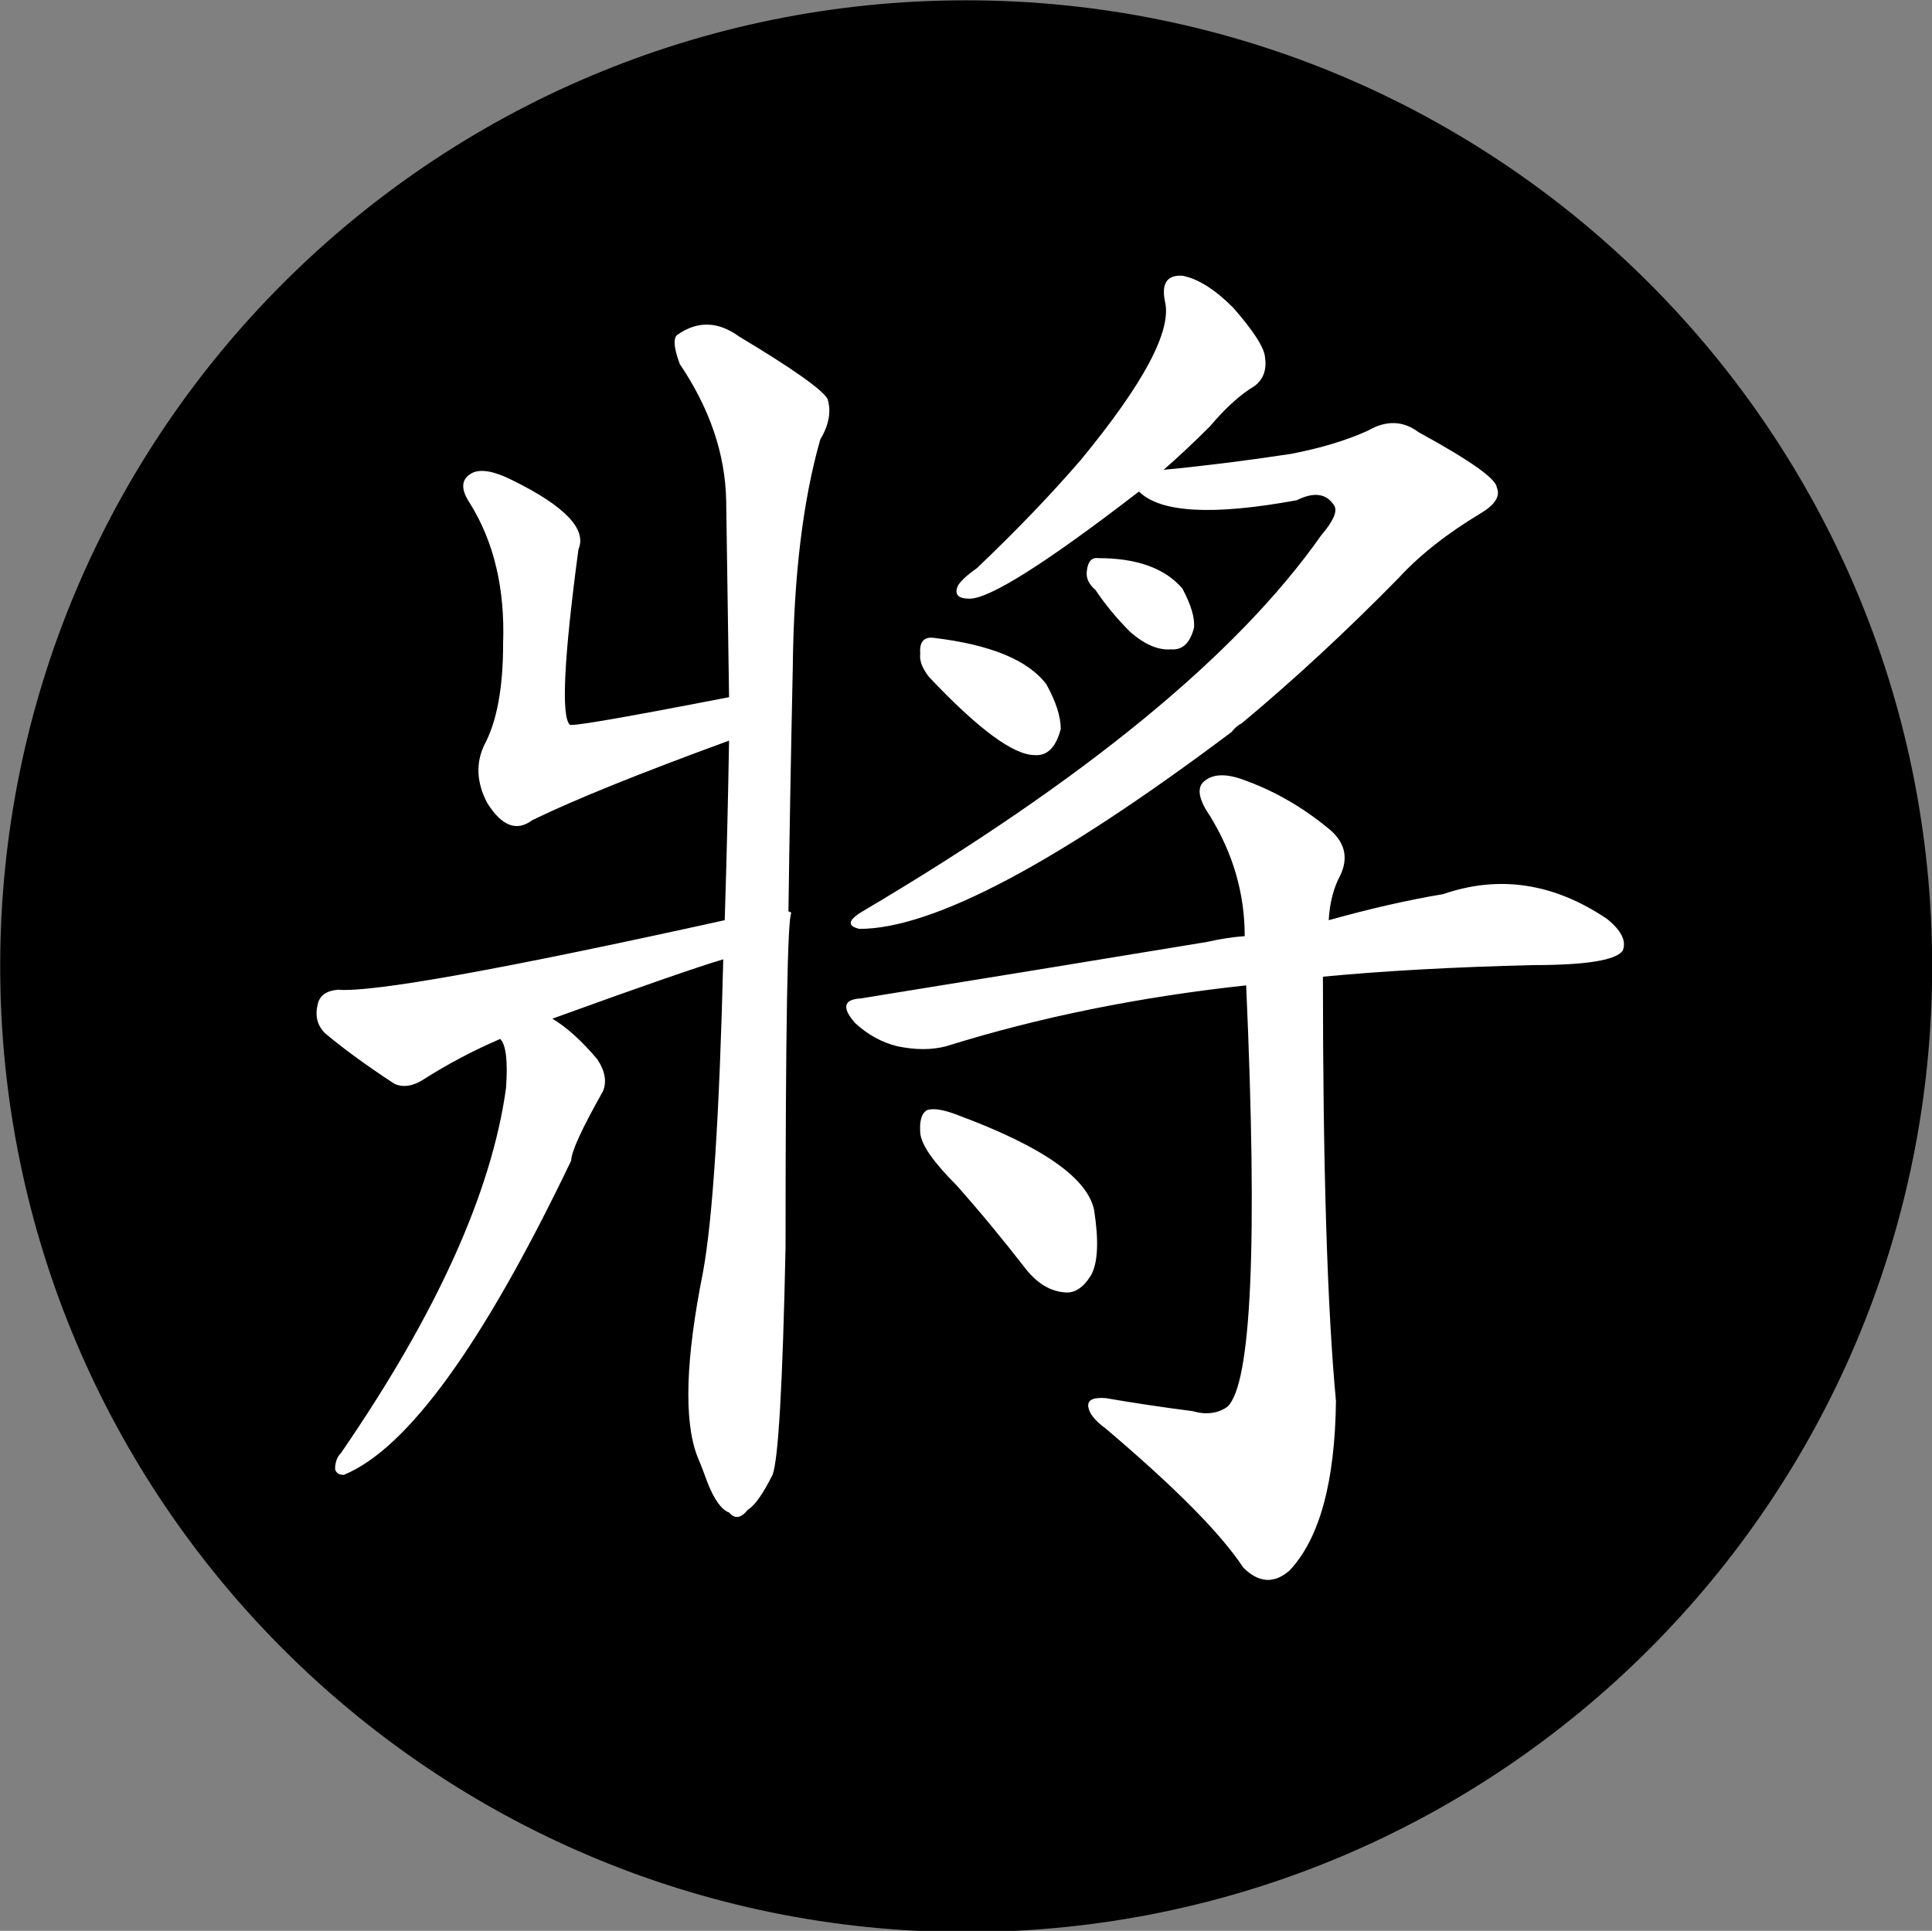 <?xml version="1.0" encoding="UTF-8" standalone="no"?>
<!-- Created with Inkscape (http://www.inkscape.org/) -->

<svg
   xmlns:dc="http://purl.org/dc/elements/1.1/"
   xmlns:cc="http://creativecommons.org/ns#"
   xmlns:rdf="http://www.w3.org/1999/02/22-rdf-syntax-ns#"
   xmlns:svg="http://www.w3.org/2000/svg"
   xmlns="http://www.w3.org/2000/svg"
   xmlns:xlink="http://www.w3.org/1999/xlink"
   xmlns:sodipodi="http://sodipodi.sourceforge.net/DTD/sodipodi-0.dtd"
   xmlns:inkscape="http://www.inkscape.org/namespaces/inkscape"
   version="1.0"
   width="100.042"
   height="99.995"
   id="svg2"
   sodipodi:version="0.32"
   inkscape:version="0.48.5 r10040"
   sodipodi:docname="black_king.svg"
   inkscape:output_extension="org.inkscape.output.svg.inkscape">
  <rect width="100%" height="100%" fill="#808080" stroke="none"/>
  <sodipodi:namedview
     inkscape:window-height="979"
     inkscape:window-width="1679"
     inkscape:pageshadow="2"
     inkscape:pageopacity="0.0"
     guidetolerance="10.0"
     gridtolerance="10.0"
     objecttolerance="10.0"
     borderopacity="1.0"
     bordercolor="#666666"
     pagecolor="#ffffff"
     id="base"
     inkscape:zoom="7.990381"
     inkscape:cx="50.020817"
     inkscape:cy="49.997616"
     inkscape:window-x="0"
     inkscape:window-y="42"
     inkscape:current-layer="layer3"
     showgrid="false"
     height="1052.36px"
     width="744px"
     units="mm"
     inkscape:window-maximized="0"
     fit-margin-top="0"
     fit-margin-left="0"
     fit-margin-right="0"
     fit-margin-bottom="0" />
  <defs
     id="defs3">
    <inkscape:perspective
       sodipodi:type="inkscape:persp3d"
       inkscape:vp_x="0 : 526.18109 : 1"
       inkscape:vp_y="0 : 1000 : 0"
       inkscape:vp_z="744.09448 : 526.18109 : 1"
       inkscape:persp3d-origin="372.04724 : 350.78739 : 1"
       id="perspective153" />
    <linearGradient
       id="linearGradient6462">
      <stop
         style="stop-color:black;stop-opacity:1;"
         offset="0"
         id="stop6464" />
      <stop
         style="stop-color:black;stop-opacity:0;"
         offset="1"
         id="stop6466" />
    </linearGradient>
    <linearGradient
       inkscape:collect="always"
       xlink:href="#linearGradient6462"
       id="linearGradient6468"
       x1="24"
       y1="229.362"
       x2="90"
       y2="229.362"
       gradientUnits="userSpaceOnUse" />
    <linearGradient
       inkscape:collect="always"
       xlink:href="#linearGradient6462"
       id="linearGradient3442"
       gradientUnits="userSpaceOnUse"
       x1="24"
       y1="229.362"
       x2="90"
       y2="229.362" />
  </defs>
  <g
     inkscape:groupmode="layer"
     id="layer1"
     inkscape:label="stones"
     style="display:inline"
     transform="translate(-393.947,-45.075)" />
  <g
     inkscape:groupmode="layer"
     id="layer3"
     inkscape:label="pieces"
     style="display:inline"
     transform="translate(-393.947,-45.075)">
    <path
       transform="matrix(1.485,0,0,1.485,359.332,-245.491)"
       sodipodi:type="arc"
       style="fill:#000000;fill-opacity:1;stroke:#000000;stroke-width:3.367;stroke-miterlimit:4;stroke-opacity:1;stroke-dasharray:none;display:inline"
       id="path17600"
       sodipodi:cx="57"
       sodipodi:cy="229.36218"
       sodipodi:rx="32"
       sodipodi:ry="32"
       d="m 89,229.362 c 0,17.673 -14.327,32 -32,32 -17.673,0 -32,-14.327 -32,-32 0,-17.673 14.327,-32 32,-32 17.673,0 32,14.327 32,32 z" />
    <path
       style="font-size:64px;font-style:normal;font-variant:normal;font-weight:normal;font-stretch:normal;line-height:100%;writing-mode:lr-tb;text-anchor:start;fill:#ffffff;fill-opacity:1;stroke:none;display:inline;font-family:AR PL ZenKai Uni"
       d="m 419.849,98.88 c 0.3,0.3 0.4,1.15 0.3,2.55 -0.75,5.4 -3.6,11.7 -8.55,18.9 -0.2,0.2 -0.3,0.475 -0.3,0.825 0.05,0.2 0.2,0.3 0.45,0.3 3.3,-1.35 7.225,-6.775 11.775,-16.275 -10e-6,-0.45 0.55,-1.65 1.65,-3.6 0.2,-0.5 0.1,-1.05 -0.3,-1.65 -0.8,-0.95 -1.575,-1.65 -2.325,-2.1 4.55,-1.65 7.5,-2.675 8.85,-3.075 -0.2,8.1 -0.55,13.5 -1.05,16.2 -0.9,4.5 -1,7.675 -0.3,9.525 0.15,0.35 0.325,0.8 0.525,1.35 0.35,0.9 0.725,1.425 1.125,1.575 0.3,0.35 0.625,0.3 0.975,-0.15 0.35,-0.2 0.775,-0.8 1.275,-1.8 0.3,-0.75 0.525,-4.675 0.675,-11.775 -2e-5,-11.3 0.1,-17.075 0.3,-17.325 -0.05,-0.05 -0.1,-0.075 -0.15,-0.075 0.05,-3.8 0.125,-8.025 0.225,-12.675 0.05,-4.7 0.525,-8.625 1.425,-11.775 0.45,-0.75 0.575,-1.45 0.375,-2.1 -0.3,-0.5 -1.825,-1.575 -4.575,-3.225 -1.1,-0.8 -2.175,-0.825 -3.225,-0.075 -0.2,0.2 -0.15,0.7 0.15,1.5 1.55,2.3 2.35,4.65 2.4,7.05 0.05,3.15 0.1,6.55 0.15,10.2 -5.4,1.05 -8.15,1.525 -8.25,1.425 -0.45,-0.45 -0.3,-3.475 0.45,-9.075 0.45,-1.05 -0.7,-2.25 -3.45,-3.6 -0.9,-0.45 -1.575,-0.575 -2.025,-0.375 -0.6,0.3 -0.65,0.825 -0.15,1.575 1.25,2 1.825,4.425 1.725,7.275 -1e-5,2.3 -0.325,4.05 -0.975,5.25 -0.45,0.95 -0.4,1.95 0.15,3 0.75,1.2 1.525,1.5 2.325,0.9 2.15,-1.05 5.55,-2.425 10.2,-4.125 -0.05,3 -0.125,6.1 -0.225,9.3 -11.55,2.55 -18.225,3.75 -20.025,3.6 -0.6,0.05 -0.95,0.3 -1.05,0.75 -0.15,0.6 -0.025,1.1 0.375,1.5 0.95,0.8 2.15,1.675 3.6,2.625 0.45,0.2 0.95,0.125 1.5,-0.225 1.25,-0.8 2.575,-1.5 3.975,-2.1 m 22.2,-18.75 c 2.55,2.7 4.375,4.05 5.475,4.05 0.65,0.05 1.1,-0.4 1.35,-1.35 -3e-5,-0.65 -0.25,-1.425 -0.75,-2.325 -0.95,-1.25 -2.9,-2.05 -5.85,-2.4 -0.5,-0.05 -0.725,0.225 -0.675,0.825 -0.05,0.35 0.1,0.75 0.45,1.2 m 8.625,-4.5 c 0.5,0.75 1.1,1.475 1.8,2.175 0.75,0.65 1.45,0.95 2.1,0.9 0.6,0.05 1,-0.325 1.2,-1.125 0.05,-0.5 -0.15,-1.175 -0.6,-2.025 -0.9,-1.05 -2.35,-1.575 -4.35,-1.575 -0.35,-0.05 -0.55,0.175 -0.6,0.675 -0.05,0.35 0.1,0.675 0.45,0.975 m 2.25,-5.1 c 1.1,1.1 3.825,1.25 8.175,0.45 0.9,-0.45 1.55,-0.35 1.95,0.3 0.15,0.3 -0.075,0.8 -0.675,1.5 -4.35,6.2 -12.275,12.7 -23.775,19.5 -0.75,0.45 -0.8,0.75 -0.15,0.9 3.8,3e-5 10.225,-3.4 19.275,-10.2 0.15,-0.2 0.325,-0.35 0.525,-0.45 2.7,-2.25 5.4,-4.75 8.1,-7.5 1.1,-1.2 2.525,-2.325 4.275,-3.375 0.75,-0.45 1.025,-0.9 0.825,-1.35 -0.05,-0.45 -1.4,-1.4 -4.05,-2.85 -0.8,-0.6 -1.675,-0.625 -2.625,-0.075 -1.1,0.5 -2.425,0.9 -3.975,1.2 -2.3,0.35 -4.5,0.625 -6.6,0.825 0.75,-0.65 1.55,-1.4 2.4,-2.25 0.8,-0.95 1.575,-1.65 2.325,-2.1 0.45,-0.35 0.625,-0.85 0.525,-1.5 -0.05,-0.5 -0.6,-1.35 -1.65,-2.55 -0.95,-0.95 -1.825,-1.5 -2.625,-1.65 -0.8,-0.05 -1.1,0.4 -0.9,1.35 0.35,1.5 -1.1,4.225 -4.35,8.175 -1.55,1.8 -3.35,3.675 -5.4,5.625 -0.5,0.35 -0.825,0.65 -0.975,0.9 -0.2,0.45 -3e-5,0.675 0.6,0.675 1.05,4.6e-5 3.975,-1.85 8.775,-5.55 m 5.55,25.575 c 0.6,13.4 0.275,20.675 -0.975,21.825 -0.5,0.35 -1.1,0.425 -1.8,0.225 -1.55,-0.2 -3.05,-0.425 -4.5,-0.675 -0.65,-0.05 -0.95,0.1 -0.9,0.45 0.05,0.35 0.35,0.725 0.9,1.125 3.6,3.05 5.975,5.45 7.125,7.2 0.8,0.8 1.6,0.85 2.4,0.15 1.55,-1.65 2.35,-4.575 2.4,-8.775 -0.45,-4.8 -0.675,-12.125 -0.675,-21.975 3.15,-0.3 6.775,-0.5 10.875,-0.6 2.75,2.7e-5 4.3,-0.25 4.65,-0.75 0.2,-0.5 -0.075,-1.05 -0.825,-1.65 -2.75,-1.85 -5.575,-2.275 -8.475,-1.275 -1.8,0.3 -3.775,0.75 -5.925,1.35 0.05,-0.9 0.25,-1.675 0.6,-2.325 0.45,-0.95 0.225,-1.775 -0.675,-2.475 -1.35,-1.1 -2.8,-1.925 -4.35,-2.475 -0.95,-0.35 -1.65,-0.3 -2.1,0.15 -0.3,0.35 -0.175,0.925 0.375,1.725 1.2,1.95 1.8,4.025 1.8,6.225 -0.65,0.05 -1.3,0.15 -1.95,0.3 -5.45,0.9 -11.425,1.875 -17.925,2.925 -0.9,0.05 -1,0.475 -0.3,1.275 0.65,0.6 1.375,1 2.175,1.2 0.95,0.2 1.8,0.2 2.55,0 4.8,-1.5 9.975,-2.55 15.525,-3.15 m -15,10.35 c 1.2,1.35 2.4,2.8 3.6,4.35 0.6,0.75 1.275,1.15 2.025,1.2 0.5,0.05 0.95,-0.25 1.35,-0.9 0.35,-0.65 0.4,-1.775 0.15,-3.375 -0.35,-1.65 -2.675,-3.275 -6.975,-4.875 -0.75,-0.3 -1.3,-0.4 -1.65,-0.3 -0.3,0.15 -0.425,0.55 -0.375,1.2 0.05,0.6 0.675,1.5 1.875,2.7"
       id="text17608"
       inkscape:connector-curvature="0" />
  </g>
</svg>
